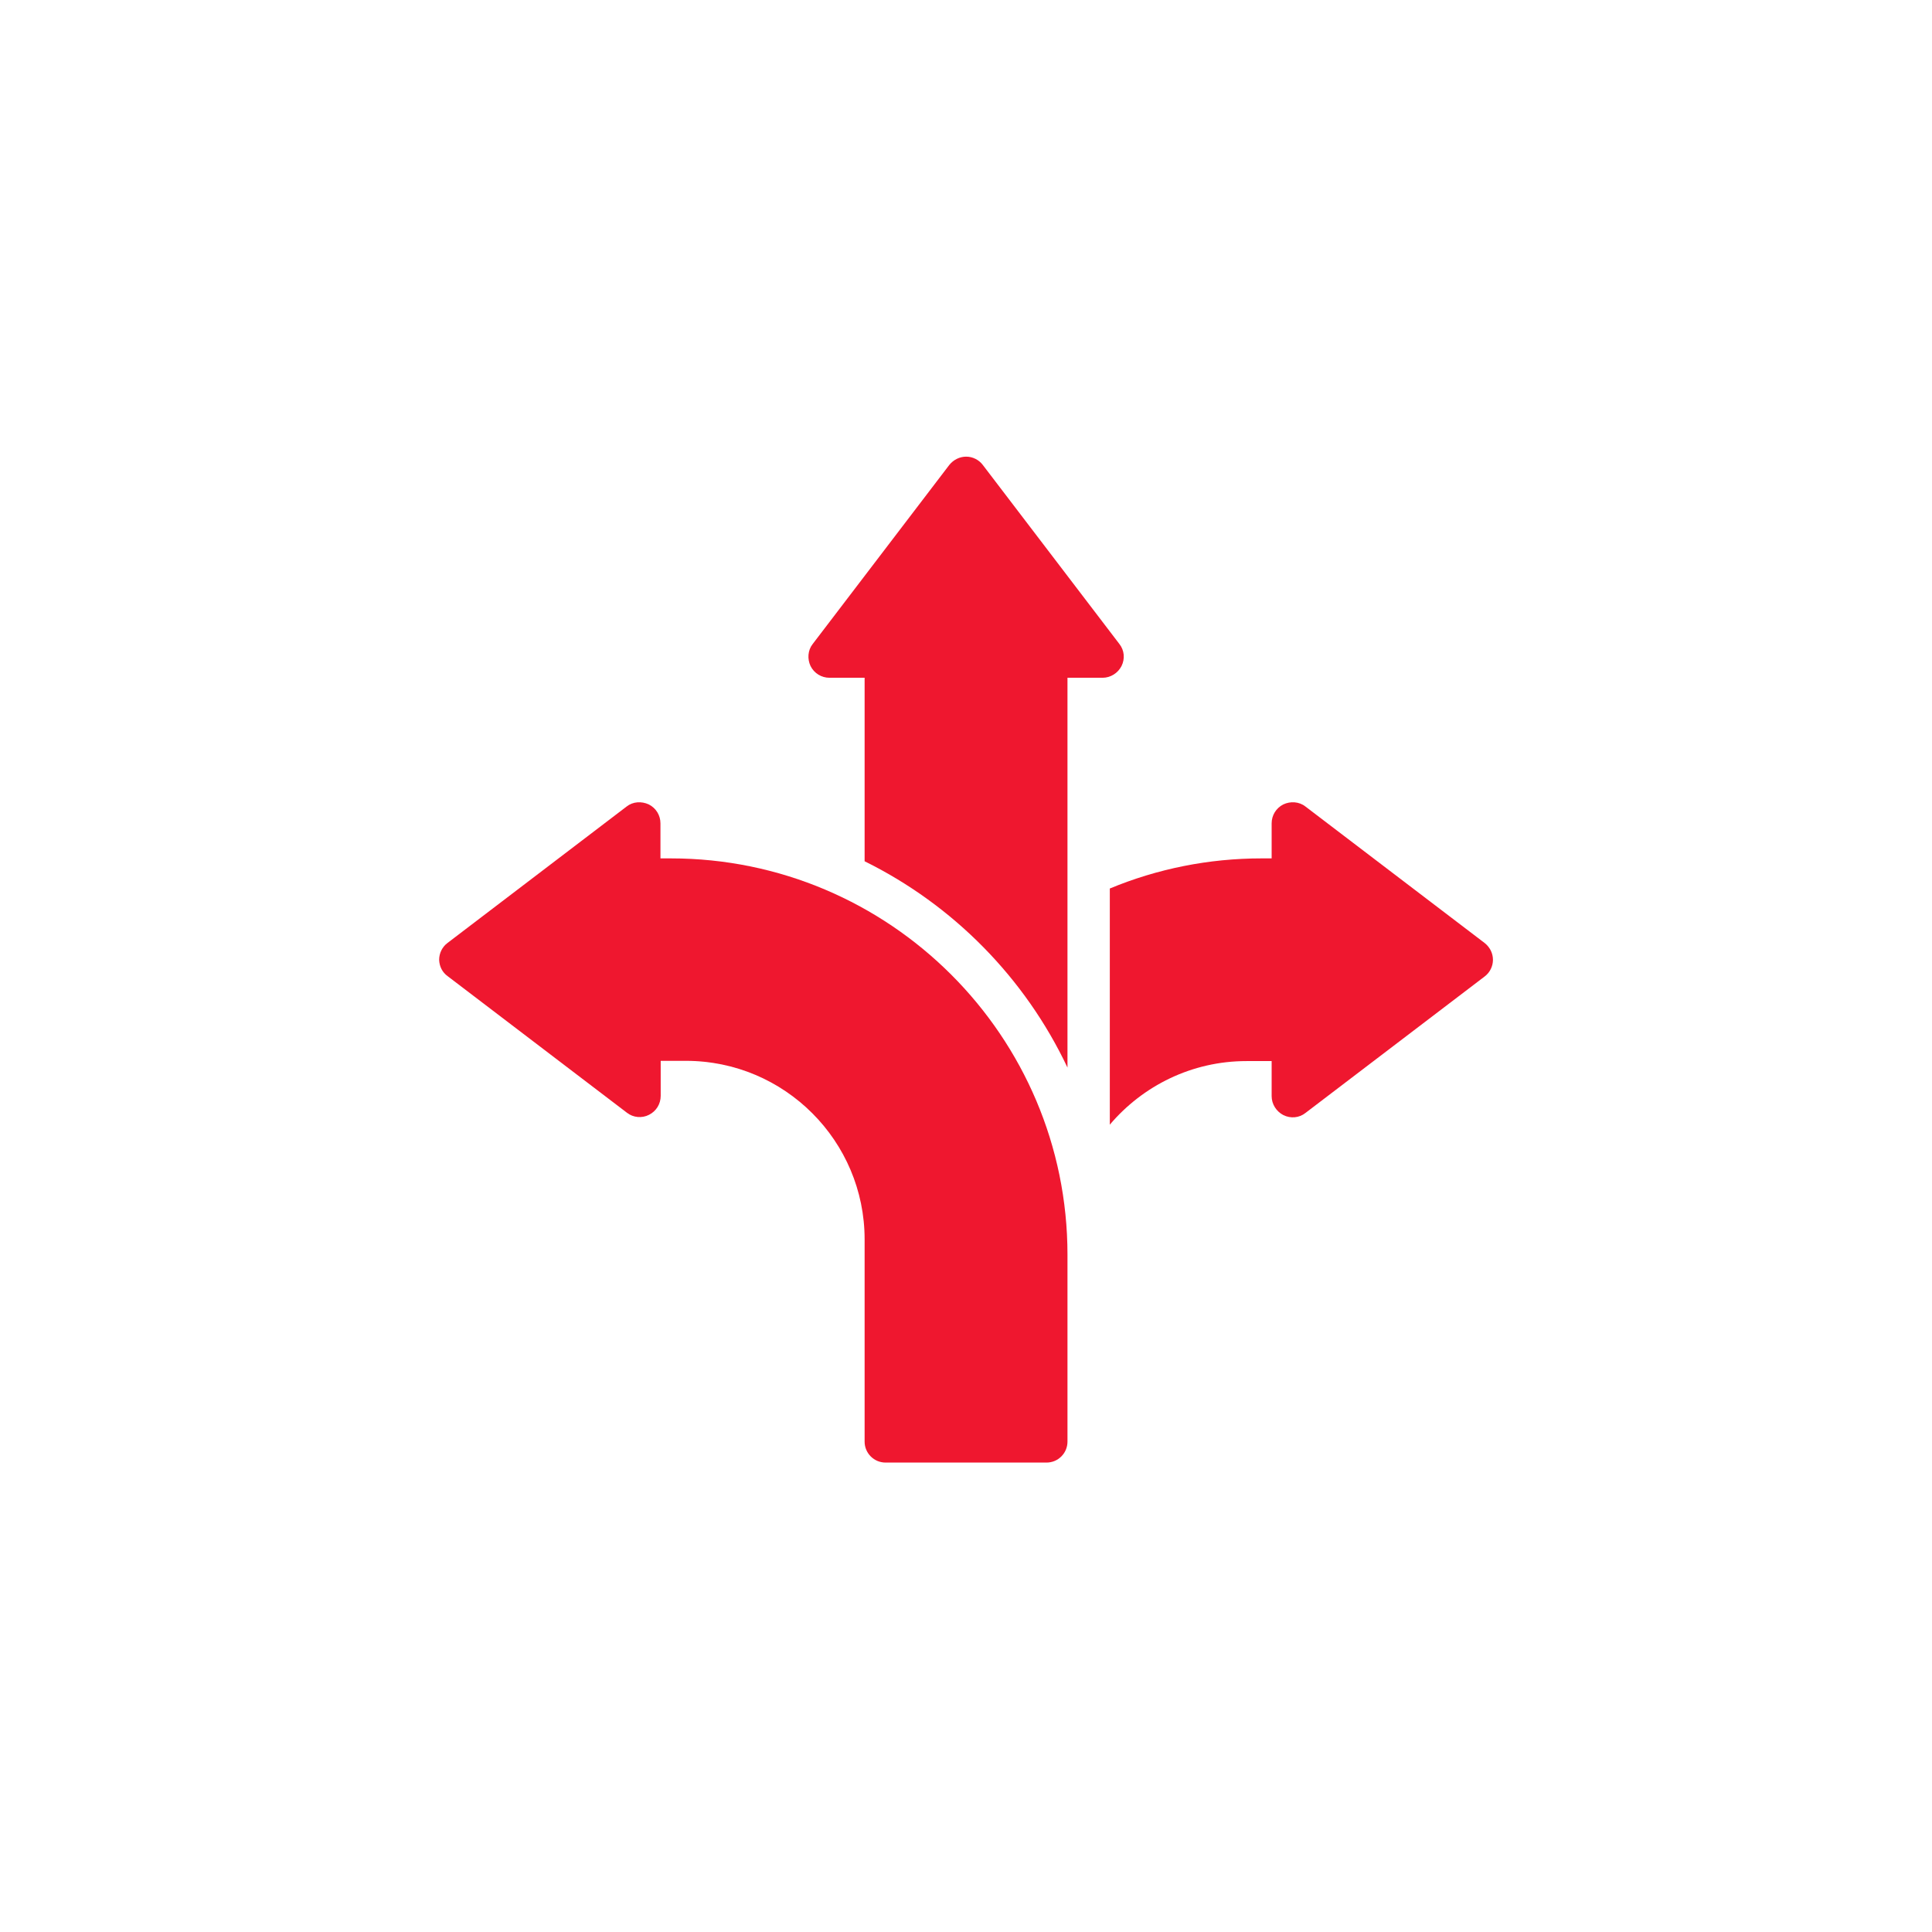 <svg width="80" height="80" viewBox="0 0 80 80" fill="none" xmlns="http://www.w3.org/2000/svg">
<path d="M46.439 27.581C46.59 27.28 46.557 26.926 46.353 26.668L40.696 19.253C40.534 19.038 40.276 18.909 40.007 18.909C39.738 18.909 39.48 19.038 39.308 19.253L33.651 26.668C33.446 26.926 33.425 27.291 33.564 27.581C33.715 27.882 34.016 28.065 34.35 28.065H35.802V35.663C39.48 37.479 42.449 40.499 44.202 44.206V28.065H45.654C45.987 28.065 46.289 27.872 46.439 27.581ZM54.054 33.395C53.796 33.191 53.43 33.17 53.14 33.309C52.839 33.46 52.656 33.761 52.656 34.094V35.544H52.237C50.053 35.544 47.923 35.974 45.955 36.791V46.57C47.321 44.958 49.354 43.937 51.613 43.937H52.656V45.388C52.656 45.721 52.85 46.022 53.14 46.173C53.441 46.323 53.796 46.291 54.054 46.087L61.476 40.434C61.582 40.354 61.669 40.25 61.728 40.13C61.788 40.011 61.819 39.88 61.82 39.746C61.82 39.467 61.691 39.22 61.476 39.048L54.054 33.395Z" fill="#EF172F"/>
<path d="M18.539 40.423L25.96 46.076C26.218 46.28 26.584 46.312 26.874 46.162C27.175 46.011 27.358 45.711 27.358 45.377V43.927H28.402C32.489 43.927 35.802 47.247 35.802 51.32V59.692C35.801 59.806 35.823 59.919 35.867 60.025C35.911 60.131 35.975 60.227 36.056 60.308C36.137 60.389 36.233 60.453 36.339 60.497C36.445 60.54 36.558 60.562 36.673 60.562H43.331C43.445 60.562 43.559 60.54 43.665 60.497C43.771 60.453 43.867 60.389 43.948 60.308C44.029 60.227 44.093 60.131 44.137 60.025C44.18 59.919 44.202 59.806 44.202 59.692V51.954C44.202 42.906 36.834 35.544 27.778 35.544H27.348V34.094C27.348 33.761 27.165 33.46 26.864 33.309C26.562 33.17 26.207 33.191 25.949 33.395L18.528 39.048C18.313 39.209 18.184 39.467 18.184 39.746C18.194 40.015 18.313 40.262 18.539 40.423Z" fill="#EF172F"/>
</svg>
